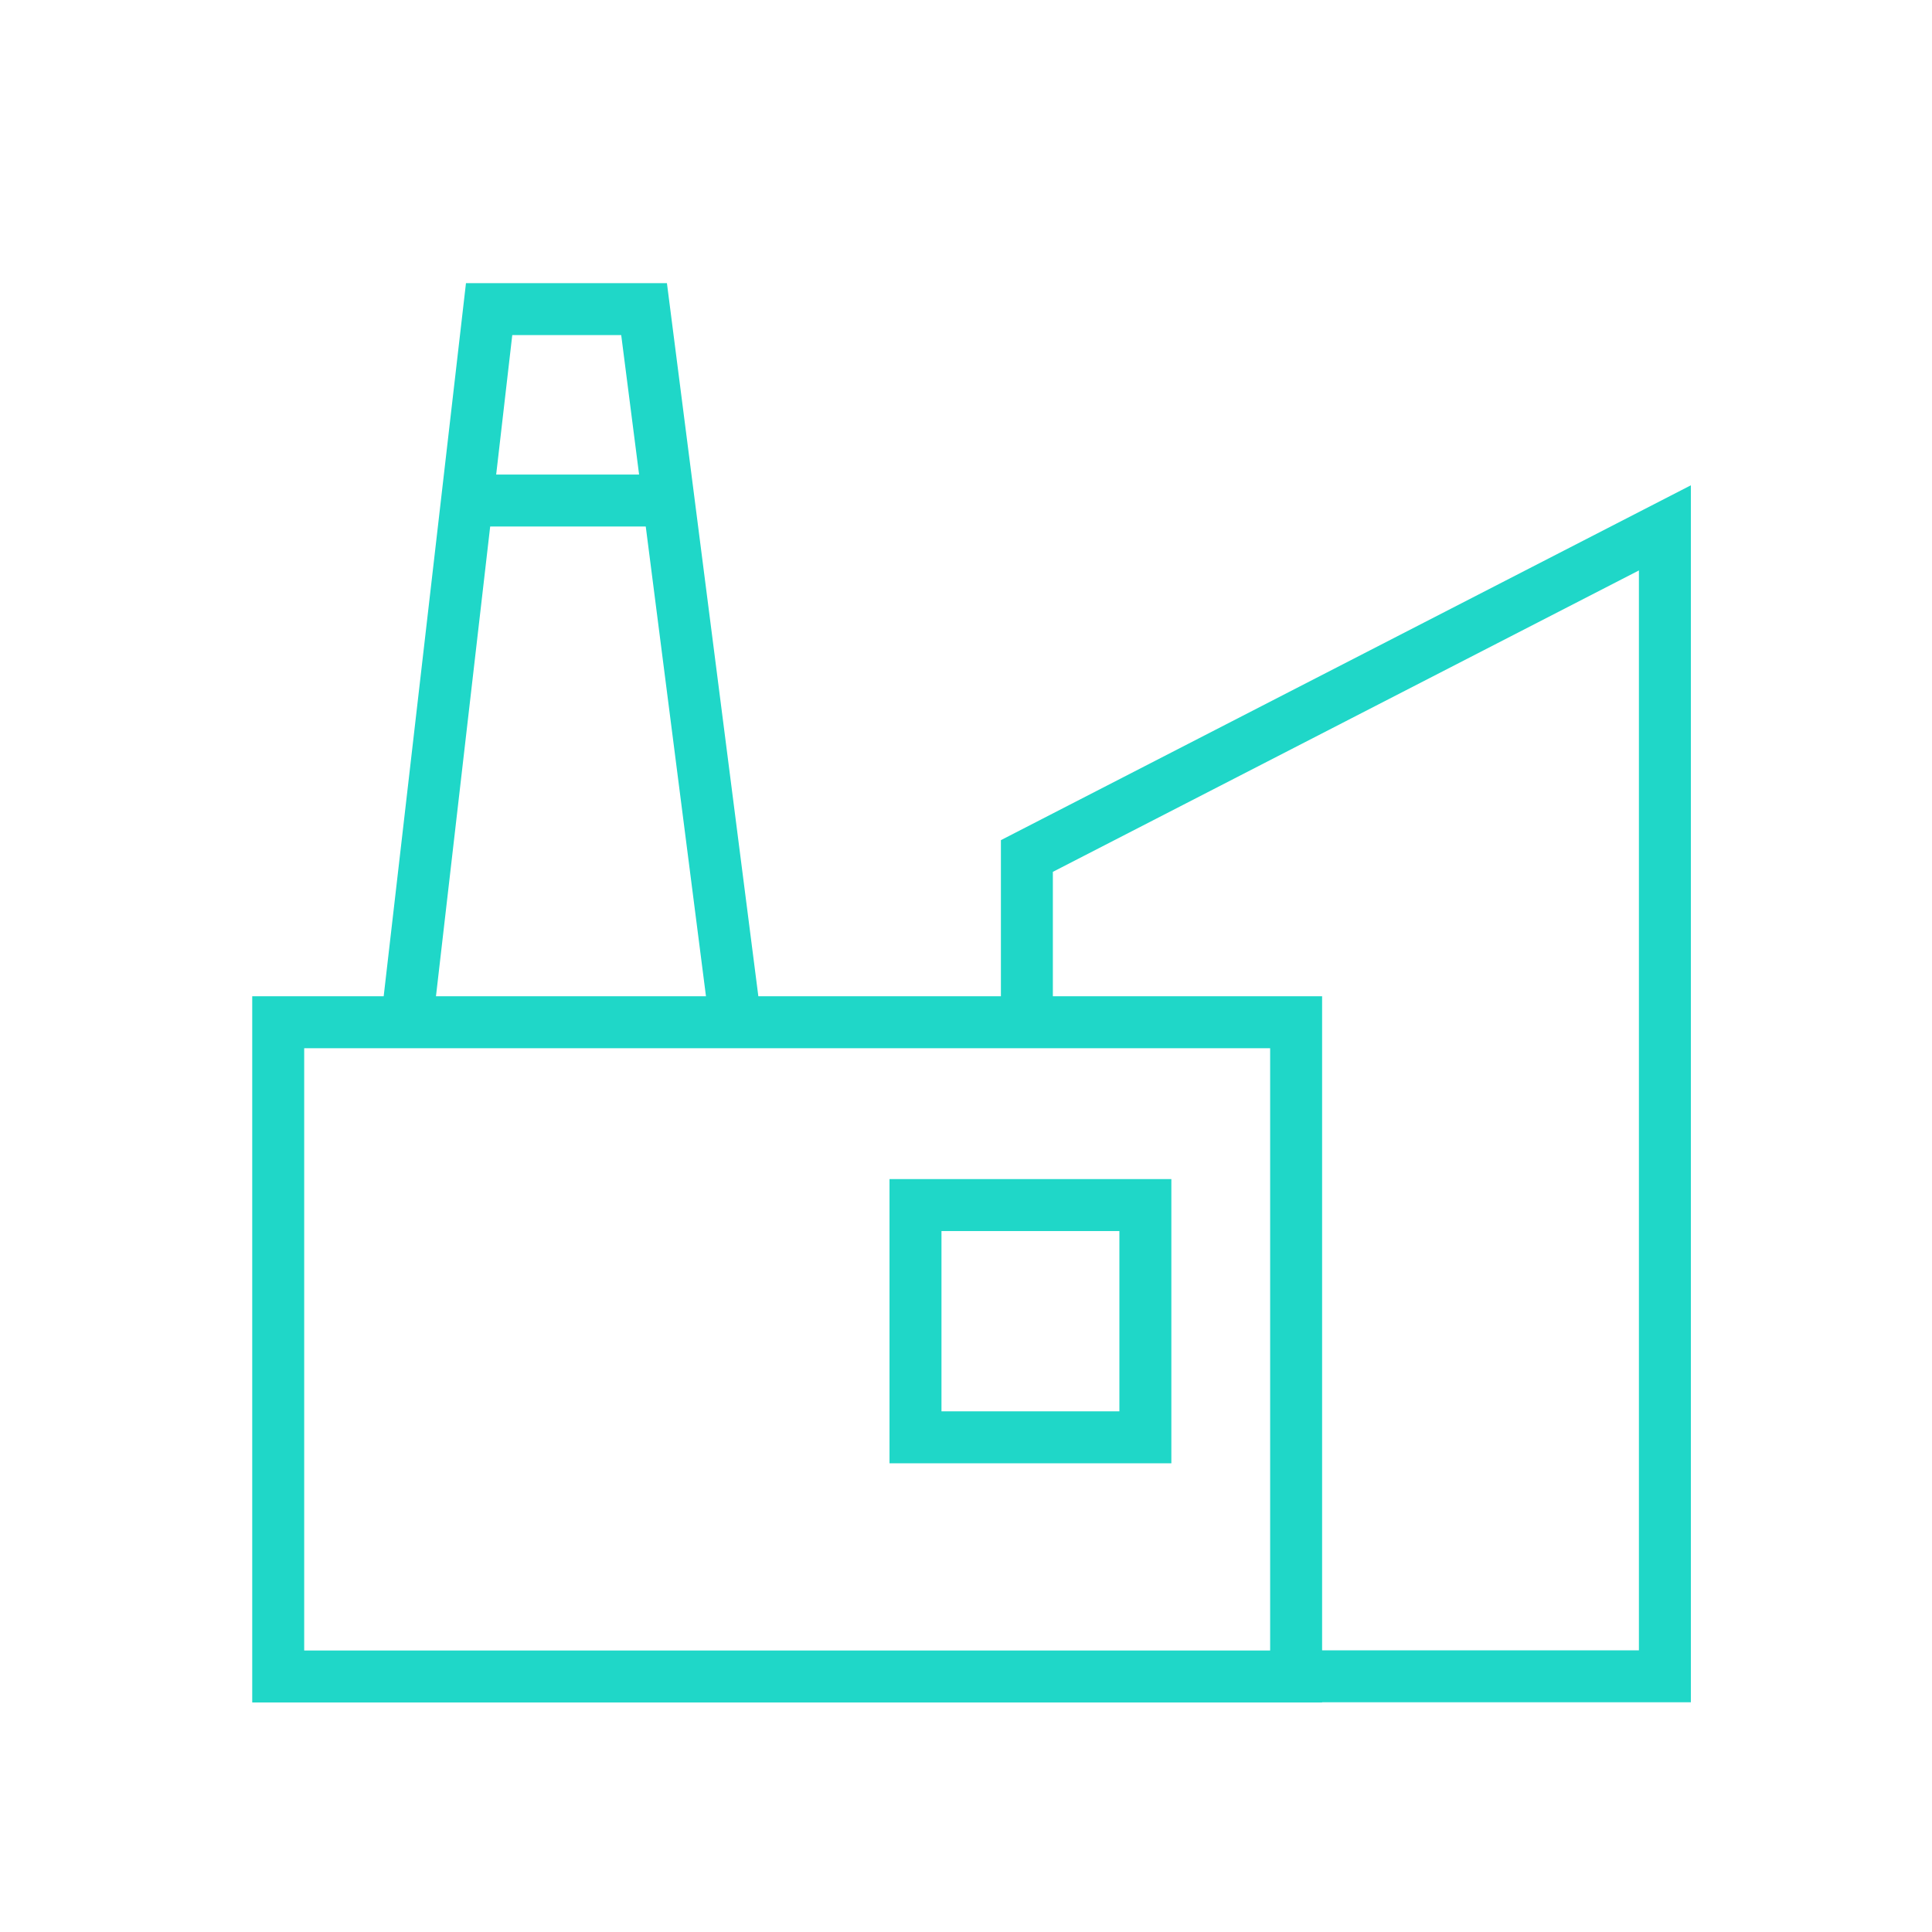 <svg width="125" height="125" viewBox="0 0 125 125" fill="none" xmlns="http://www.w3.org/2000/svg">
<path d="M74.105 77.968H59.232V92.994H74.105V77.968Z" stroke="#1FD7C8" stroke-width="3.362" stroke-miterlimit="10"/>
<path d="M83.859 66.139H18V108.468H83.859V66.139Z" stroke="#1FD7C8" stroke-width="3.362" stroke-miterlimit="10"/>
<path d="M26.338 65.997L31.646 20H41.671L47.568 65.997" stroke="#1FD7C8" stroke-width="3.361"/>
<path d="M30.466 32.384H43.44" stroke="#1FD7C8" stroke-width="3.361"/>
<path d="M66.439 65.997V55.383L107.718 34.153V108.456H84.13" stroke="#1FD7C8" stroke-width="3.361"/>
</svg>
